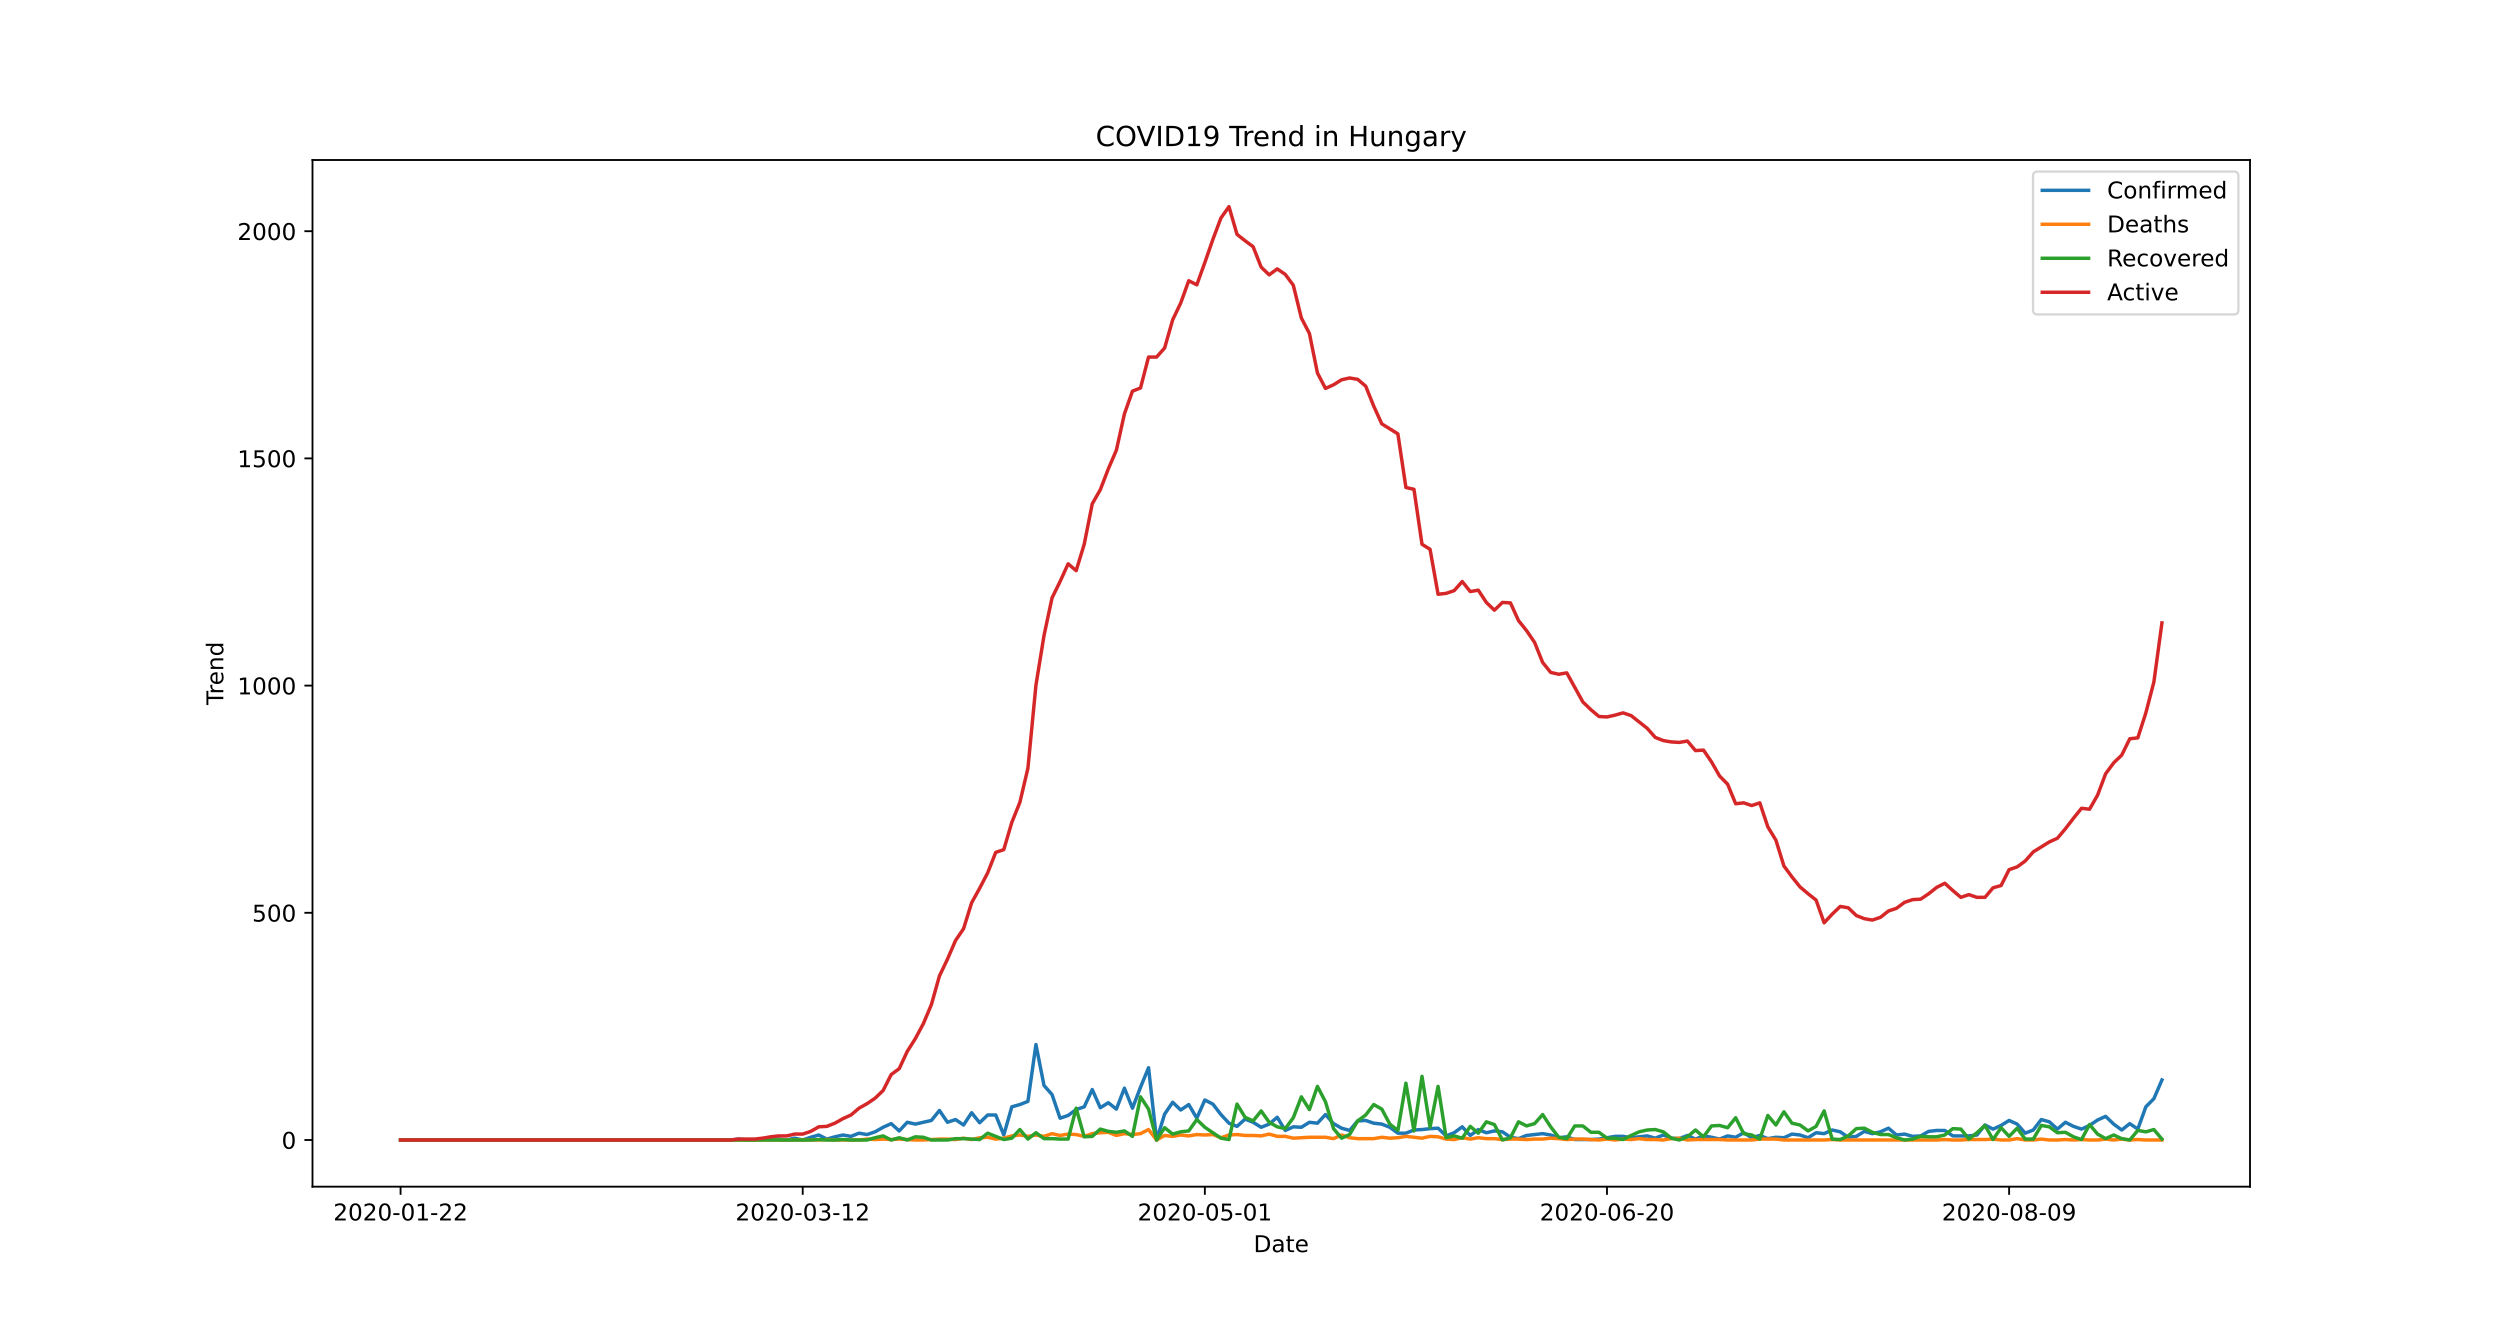 <?xml version="1.0" encoding="utf-8" standalone="no"?>
<!DOCTYPE svg PUBLIC "-//W3C//DTD SVG 1.1//EN"
  "http://www.w3.org/Graphics/SVG/1.1/DTD/svg11.dtd">
<!-- Created with matplotlib (https://matplotlib.org/) -->
<svg height="576pt" version="1.1" viewBox="0 0 1080 576" width="1080pt" xmlns="http://www.w3.org/2000/svg" xmlns:xlink="http://www.w3.org/1999/xlink">
 <defs>
  <style type="text/css">*{stroke-linecap:butt;stroke-linejoin:round;}</style>
 </defs>
 <g id="figure_1">
  <g id="patch_1">
   <path d="M 0 576 
L 1080 576 
L 1080 0 
L 0 0 
z
" style="fill:#ffffff;"/>
  </g>
  <g id="axes_1">
   <g id="patch_2">
    <path d="M 135 512.64 
L 972 512.64 
L 972 69.12 
L 135 69.12 
z
" style="fill:#ffffff;"/>
   </g>
   <g id="matplotlib.axis_1">
    <g id="xtick_1">
     <g id="line2d_1">
      <defs>
       <path d="M 0 0 
L 0 3.5 
" id="mad29ba9bee" style="stroke:#000000;stroke-width:0.8;"/>
      </defs>
      <g>
       <use style="stroke:#000000;stroke-width:0.8;" x="173.045" xlink:href="#mad29ba9bee" y="512.64"/>
      </g>
     </g>
     <g id="text_1">
      <!-- 2020-01-22 -->
      <g transform="translate(143.988 527.238)scale(0.1 -0.1)">
       <defs>
        <path d="M 19.188 8.297 
L 53.609 8.297 
L 53.609 0 
L 7.328 0 
L 7.328 8.297 
Q 12.938 14.109 22.625 23.891 
Q 32.328 33.688 34.812 36.531 
Q 39.547 41.844 41.422 45.531 
Q 43.312 49.219 43.312 52.781 
Q 43.312 58.594 39.234 62.25 
Q 35.156 65.922 28.609 65.922 
Q 23.969 65.922 18.812 64.312 
Q 13.672 62.703 7.812 59.422 
L 7.812 69.391 
Q 13.766 71.781 18.938 73 
Q 24.125 74.219 28.422 74.219 
Q 39.75 74.219 46.484 68.547 
Q 53.219 62.891 53.219 53.422 
Q 53.219 48.922 51.531 44.891 
Q 49.859 40.875 45.406 35.406 
Q 44.188 33.984 37.641 27.219 
Q 31.109 20.453 19.188 8.297 
z
" id="DejaVuSans-50"/>
        <path d="M 31.781 66.406 
Q 24.172 66.406 20.328 58.906 
Q 16.5 51.422 16.5 36.375 
Q 16.5 21.391 20.328 13.891 
Q 24.172 6.391 31.781 6.391 
Q 39.453 6.391 43.281 13.891 
Q 47.125 21.391 47.125 36.375 
Q 47.125 51.422 43.281 58.906 
Q 39.453 66.406 31.781 66.406 
z
M 31.781 74.219 
Q 44.047 74.219 50.516 64.516 
Q 56.984 54.828 56.984 36.375 
Q 56.984 17.969 50.516 8.266 
Q 44.047 -1.422 31.781 -1.422 
Q 19.531 -1.422 13.062 8.266 
Q 6.594 17.969 6.594 36.375 
Q 6.594 54.828 13.062 64.516 
Q 19.531 74.219 31.781 74.219 
z
" id="DejaVuSans-48"/>
        <path d="M 4.891 31.391 
L 31.203 31.391 
L 31.203 23.391 
L 4.891 23.391 
z
" id="DejaVuSans-45"/>
        <path d="M 12.406 8.297 
L 28.516 8.297 
L 28.516 63.922 
L 10.984 60.406 
L 10.984 69.391 
L 28.422 72.906 
L 38.281 72.906 
L 38.281 8.297 
L 54.391 8.297 
L 54.391 0 
L 12.406 0 
z
" id="DejaVuSans-49"/>
       </defs>
       <use xlink:href="#DejaVuSans-50"/>
       <use x="63.623" xlink:href="#DejaVuSans-48"/>
       <use x="127.246" xlink:href="#DejaVuSans-50"/>
       <use x="190.869" xlink:href="#DejaVuSans-48"/>
       <use x="254.492" xlink:href="#DejaVuSans-45"/>
       <use x="290.576" xlink:href="#DejaVuSans-48"/>
       <use x="354.199" xlink:href="#DejaVuSans-49"/>
       <use x="417.822" xlink:href="#DejaVuSans-45"/>
       <use x="453.906" xlink:href="#DejaVuSans-50"/>
       <use x="517.529" xlink:href="#DejaVuSans-50"/>
      </g>
     </g>
    </g>
    <g id="xtick_2">
     <g id="line2d_2">
      <g>
       <use style="stroke:#000000;stroke-width:0.8;" x="346.769" xlink:href="#mad29ba9bee" y="512.64"/>
      </g>
     </g>
     <g id="text_2">
      <!-- 2020-03-12 -->
      <g transform="translate(317.711 527.238)scale(0.1 -0.1)">
       <defs>
        <path d="M 40.578 39.312 
Q 47.656 37.797 51.625 33 
Q 55.609 28.219 55.609 21.188 
Q 55.609 10.406 48.188 4.484 
Q 40.766 -1.422 27.094 -1.422 
Q 22.516 -1.422 17.656 -0.516 
Q 12.797 0.391 7.625 2.203 
L 7.625 11.719 
Q 11.719 9.328 16.594 8.109 
Q 21.484 6.891 26.812 6.891 
Q 36.078 6.891 40.938 10.547 
Q 45.797 14.203 45.797 21.188 
Q 45.797 27.641 41.281 31.266 
Q 36.766 34.906 28.719 34.906 
L 20.219 34.906 
L 20.219 43.016 
L 29.109 43.016 
Q 36.375 43.016 40.234 45.922 
Q 44.094 48.828 44.094 54.297 
Q 44.094 59.906 40.109 62.906 
Q 36.141 65.922 28.719 65.922 
Q 24.656 65.922 20.016 65.031 
Q 15.375 64.156 9.812 62.312 
L 9.812 71.094 
Q 15.438 72.656 20.344 73.438 
Q 25.25 74.219 29.594 74.219 
Q 40.828 74.219 47.359 69.109 
Q 53.906 64.016 53.906 55.328 
Q 53.906 49.266 50.438 45.094 
Q 46.969 40.922 40.578 39.312 
z
" id="DejaVuSans-51"/>
       </defs>
       <use xlink:href="#DejaVuSans-50"/>
       <use x="63.623" xlink:href="#DejaVuSans-48"/>
       <use x="127.246" xlink:href="#DejaVuSans-50"/>
       <use x="190.869" xlink:href="#DejaVuSans-48"/>
       <use x="254.492" xlink:href="#DejaVuSans-45"/>
       <use x="290.576" xlink:href="#DejaVuSans-48"/>
       <use x="354.199" xlink:href="#DejaVuSans-51"/>
       <use x="417.822" xlink:href="#DejaVuSans-45"/>
       <use x="453.906" xlink:href="#DejaVuSans-49"/>
       <use x="517.529" xlink:href="#DejaVuSans-50"/>
      </g>
     </g>
    </g>
    <g id="xtick_3">
     <g id="line2d_3">
      <g>
       <use style="stroke:#000000;stroke-width:0.8;" x="520.493" xlink:href="#mad29ba9bee" y="512.64"/>
      </g>
     </g>
     <g id="text_3">
      <!-- 2020-05-01 -->
      <g transform="translate(491.435 527.238)scale(0.1 -0.1)">
       <defs>
        <path d="M 10.797 72.906 
L 49.516 72.906 
L 49.516 64.594 
L 19.828 64.594 
L 19.828 46.734 
Q 21.969 47.469 24.109 47.828 
Q 26.266 48.188 28.422 48.188 
Q 40.625 48.188 47.75 41.5 
Q 54.891 34.812 54.891 23.391 
Q 54.891 11.625 47.562 5.094 
Q 40.234 -1.422 26.906 -1.422 
Q 22.312 -1.422 17.547 -0.641 
Q 12.797 0.141 7.719 1.703 
L 7.719 11.625 
Q 12.109 9.234 16.797 8.062 
Q 21.484 6.891 26.703 6.891 
Q 35.156 6.891 40.078 11.328 
Q 45.016 15.766 45.016 23.391 
Q 45.016 31 40.078 35.438 
Q 35.156 39.891 26.703 39.891 
Q 22.75 39.891 18.812 39.016 
Q 14.891 38.141 10.797 36.281 
z
" id="DejaVuSans-53"/>
       </defs>
       <use xlink:href="#DejaVuSans-50"/>
       <use x="63.623" xlink:href="#DejaVuSans-48"/>
       <use x="127.246" xlink:href="#DejaVuSans-50"/>
       <use x="190.869" xlink:href="#DejaVuSans-48"/>
       <use x="254.492" xlink:href="#DejaVuSans-45"/>
       <use x="290.576" xlink:href="#DejaVuSans-48"/>
       <use x="354.199" xlink:href="#DejaVuSans-53"/>
       <use x="417.822" xlink:href="#DejaVuSans-45"/>
       <use x="453.906" xlink:href="#DejaVuSans-48"/>
       <use x="517.529" xlink:href="#DejaVuSans-49"/>
      </g>
     </g>
    </g>
    <g id="xtick_4">
     <g id="line2d_4">
      <g>
       <use style="stroke:#000000;stroke-width:0.8;" x="694.216" xlink:href="#mad29ba9bee" y="512.64"/>
      </g>
     </g>
     <g id="text_4">
      <!-- 2020-06-20 -->
      <g transform="translate(665.158 527.238)scale(0.1 -0.1)">
       <defs>
        <path d="M 33.016 40.375 
Q 26.375 40.375 22.484 35.828 
Q 18.609 31.297 18.609 23.391 
Q 18.609 15.531 22.484 10.953 
Q 26.375 6.391 33.016 6.391 
Q 39.656 6.391 43.531 10.953 
Q 47.406 15.531 47.406 23.391 
Q 47.406 31.297 43.531 35.828 
Q 39.656 40.375 33.016 40.375 
z
M 52.594 71.297 
L 52.594 62.312 
Q 48.875 64.062 45.094 64.984 
Q 41.312 65.922 37.594 65.922 
Q 27.828 65.922 22.672 59.328 
Q 17.531 52.734 16.797 39.406 
Q 19.672 43.656 24.016 45.922 
Q 28.375 48.188 33.594 48.188 
Q 44.578 48.188 50.953 41.516 
Q 57.328 34.859 57.328 23.391 
Q 57.328 12.156 50.688 5.359 
Q 44.047 -1.422 33.016 -1.422 
Q 20.359 -1.422 13.672 8.266 
Q 6.984 17.969 6.984 36.375 
Q 6.984 53.656 15.188 63.938 
Q 23.391 74.219 37.203 74.219 
Q 40.922 74.219 44.703 73.484 
Q 48.484 72.75 52.594 71.297 
z
" id="DejaVuSans-54"/>
       </defs>
       <use xlink:href="#DejaVuSans-50"/>
       <use x="63.623" xlink:href="#DejaVuSans-48"/>
       <use x="127.246" xlink:href="#DejaVuSans-50"/>
       <use x="190.869" xlink:href="#DejaVuSans-48"/>
       <use x="254.492" xlink:href="#DejaVuSans-45"/>
       <use x="290.576" xlink:href="#DejaVuSans-48"/>
       <use x="354.199" xlink:href="#DejaVuSans-54"/>
       <use x="417.822" xlink:href="#DejaVuSans-45"/>
       <use x="453.906" xlink:href="#DejaVuSans-50"/>
       <use x="517.529" xlink:href="#DejaVuSans-48"/>
      </g>
     </g>
    </g>
    <g id="xtick_5">
     <g id="line2d_5">
      <g>
       <use style="stroke:#000000;stroke-width:0.8;" x="867.94" xlink:href="#mad29ba9bee" y="512.64"/>
      </g>
     </g>
     <g id="text_5">
      <!-- 2020-08-09 -->
      <g transform="translate(838.882 527.238)scale(0.1 -0.1)">
       <defs>
        <path d="M 31.781 34.625 
Q 24.75 34.625 20.719 30.859 
Q 16.703 27.094 16.703 20.516 
Q 16.703 13.922 20.719 10.156 
Q 24.75 6.391 31.781 6.391 
Q 38.812 6.391 42.859 10.172 
Q 46.922 13.969 46.922 20.516 
Q 46.922 27.094 42.891 30.859 
Q 38.875 34.625 31.781 34.625 
z
M 21.922 38.812 
Q 15.578 40.375 12.031 44.719 
Q 8.5 49.078 8.5 55.328 
Q 8.5 64.062 14.719 69.141 
Q 20.953 74.219 31.781 74.219 
Q 42.672 74.219 48.875 69.141 
Q 55.078 64.062 55.078 55.328 
Q 55.078 49.078 51.531 44.719 
Q 48 40.375 41.703 38.812 
Q 48.828 37.156 52.797 32.312 
Q 56.781 27.484 56.781 20.516 
Q 56.781 9.906 50.312 4.234 
Q 43.844 -1.422 31.781 -1.422 
Q 19.734 -1.422 13.25 4.234 
Q 6.781 9.906 6.781 20.516 
Q 6.781 27.484 10.781 32.312 
Q 14.797 37.156 21.922 38.812 
z
M 18.312 54.391 
Q 18.312 48.734 21.844 45.562 
Q 25.391 42.391 31.781 42.391 
Q 38.141 42.391 41.719 45.562 
Q 45.312 48.734 45.312 54.391 
Q 45.312 60.062 41.719 63.234 
Q 38.141 66.406 31.781 66.406 
Q 25.391 66.406 21.844 63.234 
Q 18.312 60.062 18.312 54.391 
z
" id="DejaVuSans-56"/>
        <path d="M 10.984 1.516 
L 10.984 10.5 
Q 14.703 8.734 18.5 7.812 
Q 22.312 6.891 25.984 6.891 
Q 35.75 6.891 40.891 13.453 
Q 46.047 20.016 46.781 33.406 
Q 43.953 29.203 39.594 26.953 
Q 35.25 24.703 29.984 24.703 
Q 19.047 24.703 12.672 31.312 
Q 6.297 37.938 6.297 49.422 
Q 6.297 60.641 12.938 67.422 
Q 19.578 74.219 30.609 74.219 
Q 43.266 74.219 49.922 64.516 
Q 56.594 54.828 56.594 36.375 
Q 56.594 19.141 48.406 8.859 
Q 40.234 -1.422 26.422 -1.422 
Q 22.703 -1.422 18.891 -0.688 
Q 15.094 0.047 10.984 1.516 
z
M 30.609 32.422 
Q 37.25 32.422 41.125 36.953 
Q 45.016 41.5 45.016 49.422 
Q 45.016 57.281 41.125 61.844 
Q 37.25 66.406 30.609 66.406 
Q 23.969 66.406 20.094 61.844 
Q 16.219 57.281 16.219 49.422 
Q 16.219 41.5 20.094 36.953 
Q 23.969 32.422 30.609 32.422 
z
" id="DejaVuSans-57"/>
       </defs>
       <use xlink:href="#DejaVuSans-50"/>
       <use x="63.623" xlink:href="#DejaVuSans-48"/>
       <use x="127.246" xlink:href="#DejaVuSans-50"/>
       <use x="190.869" xlink:href="#DejaVuSans-48"/>
       <use x="254.492" xlink:href="#DejaVuSans-45"/>
       <use x="290.576" xlink:href="#DejaVuSans-48"/>
       <use x="354.199" xlink:href="#DejaVuSans-56"/>
       <use x="417.822" xlink:href="#DejaVuSans-45"/>
       <use x="453.906" xlink:href="#DejaVuSans-48"/>
       <use x="517.529" xlink:href="#DejaVuSans-57"/>
      </g>
     </g>
    </g>
    <g id="text_6">
     <!-- Date -->
     <g transform="translate(541.549 540.917)scale(0.1 -0.1)">
      <defs>
       <path d="M 19.672 64.797 
L 19.672 8.109 
L 31.594 8.109 
Q 46.688 8.109 53.688 14.938 
Q 60.688 21.781 60.688 36.531 
Q 60.688 51.172 53.688 57.984 
Q 46.688 64.797 31.594 64.797 
z
M 9.812 72.906 
L 30.078 72.906 
Q 51.266 72.906 61.172 64.094 
Q 71.094 55.281 71.094 36.531 
Q 71.094 17.672 61.125 8.828 
Q 51.172 0 30.078 0 
L 9.812 0 
z
" id="DejaVuSans-68"/>
       <path d="M 34.281 27.484 
Q 23.391 27.484 19.188 25 
Q 14.984 22.516 14.984 16.5 
Q 14.984 11.719 18.141 8.906 
Q 21.297 6.109 26.703 6.109 
Q 34.188 6.109 38.703 11.406 
Q 43.219 16.703 43.219 25.484 
L 43.219 27.484 
z
M 52.203 31.203 
L 52.203 0 
L 43.219 0 
L 43.219 8.297 
Q 40.141 3.328 35.547 0.953 
Q 30.953 -1.422 24.312 -1.422 
Q 15.922 -1.422 10.953 3.297 
Q 6 8.016 6 15.922 
Q 6 25.141 12.172 29.828 
Q 18.359 34.516 30.609 34.516 
L 43.219 34.516 
L 43.219 35.406 
Q 43.219 41.609 39.141 45 
Q 35.062 48.391 27.688 48.391 
Q 23 48.391 18.547 47.266 
Q 14.109 46.141 10.016 43.891 
L 10.016 52.203 
Q 14.938 54.109 19.578 55.047 
Q 24.219 56 28.609 56 
Q 40.484 56 46.344 49.844 
Q 52.203 43.703 52.203 31.203 
z
" id="DejaVuSans-97"/>
       <path d="M 18.312 70.219 
L 18.312 54.688 
L 36.812 54.688 
L 36.812 47.703 
L 18.312 47.703 
L 18.312 18.016 
Q 18.312 11.328 20.141 9.422 
Q 21.969 7.516 27.594 7.516 
L 36.812 7.516 
L 36.812 0 
L 27.594 0 
Q 17.188 0 13.234 3.875 
Q 9.281 7.766 9.281 18.016 
L 9.281 47.703 
L 2.688 47.703 
L 2.688 54.688 
L 9.281 54.688 
L 9.281 70.219 
z
" id="DejaVuSans-116"/>
       <path d="M 56.203 29.594 
L 56.203 25.203 
L 14.891 25.203 
Q 15.484 15.922 20.484 11.062 
Q 25.484 6.203 34.422 6.203 
Q 39.594 6.203 44.453 7.469 
Q 49.312 8.734 54.109 11.281 
L 54.109 2.781 
Q 49.266 0.734 44.188 -0.344 
Q 39.109 -1.422 33.891 -1.422 
Q 20.797 -1.422 13.156 6.188 
Q 5.516 13.812 5.516 26.812 
Q 5.516 40.234 12.766 48.109 
Q 20.016 56 32.328 56 
Q 43.359 56 49.781 48.891 
Q 56.203 41.797 56.203 29.594 
z
M 47.219 32.234 
Q 47.125 39.594 43.094 43.984 
Q 39.062 48.391 32.422 48.391 
Q 24.906 48.391 20.391 44.141 
Q 15.875 39.891 15.188 32.172 
z
" id="DejaVuSans-101"/>
      </defs>
      <use xlink:href="#DejaVuSans-68"/>
      <use x="77.002" xlink:href="#DejaVuSans-97"/>
      <use x="138.281" xlink:href="#DejaVuSans-116"/>
      <use x="177.49" xlink:href="#DejaVuSans-101"/>
     </g>
    </g>
   </g>
   <g id="matplotlib.axis_2">
    <g id="ytick_1">
     <g id="line2d_6">
      <defs>
       <path d="M 0 0 
L -3.5 0 
" id="m43bf396bee" style="stroke:#000000;stroke-width:0.8;"/>
      </defs>
      <g>
       <use style="stroke:#000000;stroke-width:0.8;" x="135" xlink:href="#m43bf396bee" y="492.48"/>
      </g>
     </g>
     <g id="text_7">
      <!-- 0 -->
      <g transform="translate(121.638 496.279)scale(0.1 -0.1)">
       <use xlink:href="#DejaVuSans-48"/>
      </g>
     </g>
    </g>
    <g id="ytick_2">
     <g id="line2d_7">
      <g>
       <use style="stroke:#000000;stroke-width:0.8;" x="135" xlink:href="#m43bf396bee" y="394.33"/>
      </g>
     </g>
     <g id="text_8">
      <!-- 500 -->
      <g transform="translate(108.912 398.129)scale(0.1 -0.1)">
       <use xlink:href="#DejaVuSans-53"/>
       <use x="63.623" xlink:href="#DejaVuSans-48"/>
       <use x="127.246" xlink:href="#DejaVuSans-48"/>
      </g>
     </g>
    </g>
    <g id="ytick_3">
     <g id="line2d_8">
      <g>
       <use style="stroke:#000000;stroke-width:0.8;" x="135" xlink:href="#m43bf396bee" y="296.18"/>
      </g>
     </g>
     <g id="text_9">
      <!-- 1000 -->
      <g transform="translate(102.55 299.979)scale(0.1 -0.1)">
       <use xlink:href="#DejaVuSans-49"/>
       <use x="63.623" xlink:href="#DejaVuSans-48"/>
       <use x="127.246" xlink:href="#DejaVuSans-48"/>
       <use x="190.869" xlink:href="#DejaVuSans-48"/>
      </g>
     </g>
    </g>
    <g id="ytick_4">
     <g id="line2d_9">
      <g>
       <use style="stroke:#000000;stroke-width:0.8;" x="135" xlink:href="#m43bf396bee" y="198.03"/>
      </g>
     </g>
     <g id="text_10">
      <!-- 1500 -->
      <g transform="translate(102.55 201.829)scale(0.1 -0.1)">
       <use xlink:href="#DejaVuSans-49"/>
       <use x="63.623" xlink:href="#DejaVuSans-53"/>
       <use x="127.246" xlink:href="#DejaVuSans-48"/>
       <use x="190.869" xlink:href="#DejaVuSans-48"/>
      </g>
     </g>
    </g>
    <g id="ytick_5">
     <g id="line2d_10">
      <g>
       <use style="stroke:#000000;stroke-width:0.8;" x="135" xlink:href="#m43bf396bee" y="99.88"/>
      </g>
     </g>
     <g id="text_11">
      <!-- 2000 -->
      <g transform="translate(102.55 103.679)scale(0.1 -0.1)">
       <use xlink:href="#DejaVuSans-50"/>
       <use x="63.623" xlink:href="#DejaVuSans-48"/>
       <use x="127.246" xlink:href="#DejaVuSans-48"/>
       <use x="190.869" xlink:href="#DejaVuSans-48"/>
      </g>
     </g>
    </g>
    <g id="text_12">
     <!-- Trend -->
     <g transform="translate(96.47 304.559)rotate(-90)scale(0.1 -0.1)">
      <defs>
       <path d="M -0.297 72.906 
L 61.375 72.906 
L 61.375 64.594 
L 35.5 64.594 
L 35.5 0 
L 25.594 0 
L 25.594 64.594 
L -0.297 64.594 
z
" id="DejaVuSans-84"/>
       <path d="M 41.109 46.297 
Q 39.594 47.172 37.812 47.578 
Q 36.031 48 33.891 48 
Q 26.266 48 22.188 43.047 
Q 18.109 38.094 18.109 28.812 
L 18.109 0 
L 9.078 0 
L 9.078 54.688 
L 18.109 54.688 
L 18.109 46.188 
Q 20.953 51.172 25.484 53.578 
Q 30.031 56 36.531 56 
Q 37.453 56 38.578 55.875 
Q 39.703 55.766 41.062 55.516 
z
" id="DejaVuSans-114"/>
       <path d="M 54.891 33.016 
L 54.891 0 
L 45.906 0 
L 45.906 32.719 
Q 45.906 40.484 42.875 44.328 
Q 39.844 48.188 33.797 48.188 
Q 26.516 48.188 22.312 43.547 
Q 18.109 38.922 18.109 30.906 
L 18.109 0 
L 9.078 0 
L 9.078 54.688 
L 18.109 54.688 
L 18.109 46.188 
Q 21.344 51.125 25.703 53.562 
Q 30.078 56 35.797 56 
Q 45.219 56 50.047 50.172 
Q 54.891 44.344 54.891 33.016 
z
" id="DejaVuSans-110"/>
       <path d="M 45.406 46.391 
L 45.406 75.984 
L 54.391 75.984 
L 54.391 0 
L 45.406 0 
L 45.406 8.203 
Q 42.578 3.328 38.25 0.953 
Q 33.938 -1.422 27.875 -1.422 
Q 17.969 -1.422 11.734 6.484 
Q 5.516 14.406 5.516 27.297 
Q 5.516 40.188 11.734 48.094 
Q 17.969 56 27.875 56 
Q 33.938 56 38.25 53.625 
Q 42.578 51.266 45.406 46.391 
z
M 14.797 27.297 
Q 14.797 17.391 18.875 11.75 
Q 22.953 6.109 30.078 6.109 
Q 37.203 6.109 41.297 11.75 
Q 45.406 17.391 45.406 27.297 
Q 45.406 37.203 41.297 42.844 
Q 37.203 48.484 30.078 48.484 
Q 22.953 48.484 18.875 42.844 
Q 14.797 37.203 14.797 27.297 
z
" id="DejaVuSans-100"/>
      </defs>
      <use xlink:href="#DejaVuSans-84"/>
      <use x="46.334" xlink:href="#DejaVuSans-114"/>
      <use x="85.197" xlink:href="#DejaVuSans-101"/>
      <use x="146.721" xlink:href="#DejaVuSans-110"/>
      <use x="210.1" xlink:href="#DejaVuSans-100"/>
     </g>
    </g>
   </g>
   <g id="line2d_11">
    <path clip-path="url(#pe159b85d25)" d="M 173.045 492.48 
L 315.499 492.48 
L 318.973 492.087 
L 322.448 492.48 
L 325.922 492.48 
L 329.397 492.087 
L 332.871 491.891 
L 336.346 492.087 
L 339.82 492.48 
L 343.295 491.695 
L 346.769 492.48 
L 350.243 491.302 
L 353.718 490.321 
L 357.192 492.087 
L 360.667 491.106 
L 364.141 490.321 
L 367.616 490.91 
L 371.09 489.536 
L 374.565 490.124 
L 378.039 488.947 
L 381.514 486.984 
L 384.988 485.413 
L 388.463 488.554 
L 391.937 484.824 
L 395.412 485.61 
L 402.361 484.039 
L 405.835 479.721 
L 409.309 484.824 
L 412.784 483.647 
L 416.258 486.002 
L 419.733 480.702 
L 423.207 485.021 
L 426.682 481.684 
L 430.156 481.684 
L 433.631 490.321 
L 437.105 478.15 
L 440.58 477.169 
L 444.054 475.795 
L 447.529 451.257 
L 451.003 468.924 
L 454.478 472.85 
L 457.952 483.058 
L 461.427 481.88 
L 464.901 479.328 
L 468.375 478.15 
L 471.85 470.691 
L 475.324 478.543 
L 478.799 476.383 
L 482.273 479.132 
L 485.748 470.102 
L 489.222 478.739 
L 492.697 469.709 
L 496.171 461.268 
L 499.646 492.48 
L 503.12 481.291 
L 506.595 476.187 
L 510.069 479.524 
L 513.544 477.169 
L 517.018 483.058 
L 520.493 475.206 
L 523.967 476.972 
L 527.441 481.487 
L 530.916 485.217 
L 534.39 486.591 
L 537.865 483.45 
L 541.339 484.824 
L 544.814 486.984 
L 548.288 485.61 
L 551.763 482.665 
L 555.237 488.358 
L 558.712 486.787 
L 562.186 486.984 
L 565.661 484.824 
L 569.135 485.217 
L 572.61 481.487 
L 576.084 485.413 
L 579.559 487.376 
L 583.033 488.358 
L 586.507 484.235 
L 589.982 484.039 
L 593.456 485.217 
L 596.931 485.61 
L 600.405 486.984 
L 603.88 489.536 
L 607.354 489.536 
L 610.829 488.161 
L 614.303 487.965 
L 617.778 487.573 
L 621.252 487.376 
L 624.727 490.713 
L 628.201 489.339 
L 631.676 486.787 
L 635.15 490.517 
L 638.625 487.965 
L 642.099 489.339 
L 645.573 488.554 
L 649.048 488.947 
L 652.522 491.302 
L 655.997 491.891 
L 659.471 490.517 
L 666.42 489.732 
L 669.895 490.321 
L 673.369 491.498 
L 676.844 491.106 
L 680.318 492.284 
L 687.267 492.284 
L 690.742 492.087 
L 697.691 490.91 
L 701.165 490.91 
L 704.639 491.498 
L 711.588 490.713 
L 715.063 491.695 
L 718.537 490.321 
L 722.012 491.695 
L 725.486 491.891 
L 728.961 490.517 
L 732.435 492.087 
L 735.91 490.713 
L 739.384 491.302 
L 742.859 492.087 
L 746.333 490.713 
L 749.808 491.302 
L 753.282 489.339 
L 756.757 491.498 
L 760.231 490.517 
L 763.705 491.891 
L 767.18 491.302 
L 770.654 491.498 
L 774.129 489.928 
L 777.603 490.321 
L 781.078 491.498 
L 784.552 489.339 
L 788.027 489.732 
L 791.501 488.161 
L 794.976 488.947 
L 798.45 491.302 
L 801.925 490.91 
L 805.399 488.75 
L 808.874 489.732 
L 812.348 488.947 
L 815.823 487.376 
L 819.297 490.321 
L 822.771 489.928 
L 826.246 490.91 
L 829.72 490.713 
L 833.195 488.75 
L 836.669 488.358 
L 840.144 488.358 
L 843.618 490.713 
L 850.567 490.713 
L 854.042 490.321 
L 857.516 486.002 
L 860.991 487.769 
L 864.465 486.198 
L 867.94 484.039 
L 871.414 485.61 
L 874.889 489.536 
L 878.363 488.161 
L 881.837 483.647 
L 885.312 484.628 
L 888.786 487.769 
L 892.261 484.824 
L 895.735 486.591 
L 899.21 487.769 
L 902.684 486.198 
L 906.159 483.843 
L 909.633 482.272 
L 913.108 485.61 
L 916.582 488.161 
L 920.057 485.413 
L 923.531 487.769 
L 927.006 478.15 
L 930.48 474.617 
L 933.955 466.568 
L 933.955 466.568 
" style="fill:none;stroke:#1f77b4;stroke-linecap:square;stroke-width:1.5;"/>
   </g>
   <g id="line2d_12">
    <path clip-path="url(#pe159b85d25)" d="M 173.045 492.48 
L 353.718 492.48 
L 357.192 492.284 
L 360.667 492.48 
L 371.09 492.48 
L 374.565 492.087 
L 378.039 492.284 
L 381.514 492.087 
L 384.988 492.284 
L 388.463 492.087 
L 395.412 492.48 
L 398.886 492.48 
L 405.835 492.087 
L 409.309 492.087 
L 412.784 492.284 
L 416.258 491.695 
L 419.733 492.284 
L 423.207 491.498 
L 426.682 491.302 
L 430.156 492.087 
L 433.631 491.695 
L 437.105 490.713 
L 440.58 490.321 
L 444.054 490.91 
L 447.529 490.321 
L 451.003 490.91 
L 454.478 489.732 
L 457.952 490.517 
L 461.427 489.928 
L 464.901 490.124 
L 468.375 490.91 
L 471.85 489.732 
L 475.324 489.339 
L 478.799 489.143 
L 482.273 490.517 
L 485.748 489.732 
L 489.222 490.124 
L 492.697 489.732 
L 496.171 487.965 
L 499.646 492.48 
L 503.12 490.517 
L 506.595 490.91 
L 510.069 490.321 
L 513.544 490.713 
L 517.018 490.124 
L 520.493 490.321 
L 523.967 490.124 
L 527.441 491.498 
L 530.916 490.321 
L 534.39 490.124 
L 537.865 490.517 
L 541.339 490.517 
L 544.814 490.713 
L 548.288 489.928 
L 551.763 490.91 
L 555.237 490.91 
L 558.712 491.695 
L 565.661 491.302 
L 572.61 491.302 
L 576.084 491.891 
L 579.559 490.321 
L 583.033 491.498 
L 586.507 491.891 
L 593.456 491.891 
L 596.931 491.302 
L 600.405 491.695 
L 603.88 491.498 
L 607.354 490.91 
L 614.303 491.695 
L 617.778 490.91 
L 621.252 491.106 
L 624.727 492.087 
L 628.201 492.284 
L 631.676 491.498 
L 635.15 492.087 
L 638.625 491.498 
L 642.099 491.891 
L 645.573 491.891 
L 649.048 492.284 
L 652.522 492.087 
L 655.997 492.087 
L 659.471 492.284 
L 662.946 492.087 
L 666.42 492.087 
L 669.895 491.695 
L 673.369 491.891 
L 676.844 492.284 
L 680.318 492.087 
L 683.793 492.087 
L 690.742 492.48 
L 694.216 492.087 
L 697.691 492.48 
L 701.165 492.087 
L 704.639 492.284 
L 708.114 491.891 
L 711.588 492.284 
L 715.063 492.284 
L 718.537 492.48 
L 722.012 491.891 
L 725.486 491.695 
L 728.961 492.48 
L 732.435 492.284 
L 742.859 492.284 
L 746.333 492.48 
L 756.757 492.48 
L 760.231 492.087 
L 767.18 492.087 
L 770.654 492.48 
L 788.027 492.48 
L 791.501 492.284 
L 794.976 492.48 
L 836.669 492.48 
L 840.144 492.284 
L 843.618 492.48 
L 847.093 492.48 
L 850.567 492.284 
L 857.516 492.284 
L 860.991 492.087 
L 864.465 492.48 
L 867.94 492.48 
L 871.414 491.891 
L 874.889 492.48 
L 878.363 492.48 
L 881.837 492.087 
L 885.312 492.48 
L 888.786 492.48 
L 892.261 492.284 
L 895.735 492.48 
L 899.21 492.284 
L 902.684 492.48 
L 906.159 492.48 
L 909.633 492.087 
L 913.108 492.48 
L 916.582 492.087 
L 920.057 492.48 
L 923.531 492.284 
L 927.006 492.48 
L 933.955 492.48 
L 933.955 492.48 
" style="fill:none;stroke:#ff7f0e;stroke-linecap:square;stroke-width:1.5;"/>
   </g>
   <g id="line2d_13">
    <path clip-path="url(#pe159b85d25)" d="M 173.045 492.48 
L 350.243 492.48 
L 353.718 492.284 
L 357.192 492.48 
L 360.667 492.48 
L 364.141 492.284 
L 367.616 492.48 
L 374.565 492.48 
L 378.039 491.498 
L 381.514 490.713 
L 384.988 492.48 
L 388.463 491.498 
L 391.937 492.48 
L 395.412 491.106 
L 398.886 491.302 
L 402.361 492.48 
L 409.309 492.48 
L 412.784 491.891 
L 416.258 491.891 
L 423.207 492.284 
L 426.682 489.536 
L 433.631 492.284 
L 437.105 491.695 
L 440.58 487.965 
L 444.054 492.087 
L 447.529 489.339 
L 451.003 491.891 
L 454.478 491.891 
L 457.952 492.087 
L 461.427 492.087 
L 464.901 478.739 
L 468.375 491.106 
L 471.85 490.91 
L 475.324 487.769 
L 478.799 488.75 
L 482.273 489.143 
L 485.748 488.554 
L 489.222 490.91 
L 492.697 473.832 
L 496.171 479.132 
L 499.646 492.48 
L 503.12 487.18 
L 506.595 489.928 
L 510.069 488.947 
L 513.544 488.554 
L 517.018 483.647 
L 520.493 486.984 
L 527.441 491.695 
L 530.916 492.284 
L 534.39 476.972 
L 537.865 482.665 
L 541.339 484.235 
L 544.814 479.917 
L 548.288 484.824 
L 551.763 486.787 
L 555.237 487.573 
L 558.712 482.861 
L 562.186 473.832 
L 565.661 479.328 
L 569.135 469.317 
L 572.61 475.991 
L 576.084 487.573 
L 579.559 491.695 
L 583.033 490.124 
L 586.507 484.235 
L 589.982 481.684 
L 593.456 477.169 
L 596.931 479.132 
L 600.405 485.61 
L 603.88 488.358 
L 607.354 467.943 
L 610.829 488.554 
L 614.303 464.998 
L 617.778 486.984 
L 621.252 469.317 
L 624.727 491.498 
L 628.201 490.713 
L 631.676 491.695 
L 635.15 486.591 
L 638.625 489.536 
L 642.099 484.628 
L 645.573 485.806 
L 649.048 492.48 
L 652.522 491.498 
L 655.997 484.628 
L 659.471 486.395 
L 662.946 485.413 
L 666.42 481.487 
L 669.895 486.787 
L 673.369 491.302 
L 676.844 491.891 
L 680.318 486.395 
L 683.793 486.395 
L 687.267 489.143 
L 690.742 489.143 
L 694.216 491.695 
L 697.691 491.695 
L 701.165 492.284 
L 704.639 490.517 
L 708.114 488.947 
L 711.588 488.161 
L 715.063 487.965 
L 718.537 488.947 
L 722.012 491.695 
L 725.486 492.48 
L 728.961 491.106 
L 732.435 488.161 
L 735.91 491.106 
L 739.384 486.395 
L 742.859 486.198 
L 746.333 487.18 
L 749.808 482.861 
L 753.282 489.732 
L 756.757 490.321 
L 760.231 492.087 
L 763.705 481.88 
L 767.18 486.002 
L 770.654 480.309 
L 774.129 485.217 
L 777.603 486.002 
L 781.078 488.554 
L 784.552 486.591 
L 788.027 479.917 
L 791.501 492.087 
L 794.976 492.284 
L 798.45 490.713 
L 801.925 487.573 
L 805.399 487.376 
L 808.874 489.143 
L 812.348 490.124 
L 815.823 490.124 
L 819.297 491.498 
L 822.771 492.48 
L 826.246 492.087 
L 829.72 490.91 
L 833.195 491.106 
L 836.669 491.106 
L 840.144 490.321 
L 843.618 487.573 
L 847.093 487.769 
L 850.567 492.087 
L 854.042 489.339 
L 857.516 486.198 
L 860.991 492.284 
L 864.465 487.18 
L 867.94 490.91 
L 871.414 487.376 
L 874.889 492.087 
L 878.363 492.087 
L 881.837 486.198 
L 885.312 486.787 
L 888.786 489.339 
L 892.261 489.143 
L 895.735 491.106 
L 899.21 492.284 
L 902.684 485.806 
L 906.159 489.928 
L 909.633 491.891 
L 913.108 490.321 
L 916.582 491.891 
L 920.057 492.48 
L 923.531 488.358 
L 927.006 488.947 
L 930.48 487.965 
L 933.955 492.087 
L 933.955 492.087 
" style="fill:none;stroke:#2ca02c;stroke-linecap:square;stroke-width:1.5;"/>
   </g>
   <g id="line2d_14">
    <path clip-path="url(#pe159b85d25)" d="M 173.045 492.48 
L 315.499 492.48 
L 318.973 492.087 
L 325.922 492.087 
L 329.397 491.695 
L 332.871 491.106 
L 336.346 490.713 
L 339.82 490.713 
L 343.295 489.928 
L 346.769 489.928 
L 350.243 488.75 
L 353.718 486.787 
L 357.192 486.591 
L 360.667 485.217 
L 364.141 483.254 
L 367.616 481.684 
L 371.09 478.739 
L 374.565 476.776 
L 378.039 474.42 
L 381.514 471.083 
L 384.988 464.213 
L 388.463 461.661 
L 391.937 454.202 
L 395.412 448.705 
L 398.886 442.227 
L 402.361 433.983 
L 405.835 421.616 
L 409.309 414.353 
L 412.784 406.304 
L 416.258 401.201 
L 419.733 390.011 
L 423.207 383.73 
L 426.682 377.056 
L 430.156 368.222 
L 433.631 367.044 
L 437.105 355.266 
L 440.58 346.629 
L 444.054 331.907 
L 447.529 295.984 
L 451.003 274.587 
L 454.478 258.294 
L 457.952 251.227 
L 461.427 243.572 
L 464.901 246.516 
L 468.375 235.131 
L 471.85 217.66 
L 475.324 211.575 
L 478.799 202.545 
L 482.273 194.497 
L 485.748 178.793 
L 489.222 168.978 
L 492.697 167.604 
L 496.171 154.255 
L 499.646 154.255 
L 503.12 150.329 
L 506.595 138.159 
L 510.069 130.896 
L 513.544 121.277 
L 517.018 123.044 
L 520.493 113.425 
L 523.967 103.414 
L 527.441 94.187 
L 530.916 89.28 
L 534.39 101.254 
L 537.865 104.002 
L 541.339 106.554 
L 544.814 115.388 
L 548.288 118.725 
L 551.763 116.173 
L 555.237 118.529 
L 558.712 123.24 
L 562.186 137.373 
L 565.661 144.048 
L 569.135 161.126 
L 572.61 167.8 
L 576.084 166.23 
L 579.559 164.07 
L 583.033 163.285 
L 586.507 163.874 
L 589.982 166.818 
L 593.456 175.456 
L 596.931 183.111 
L 603.88 187.43 
L 607.354 210.593 
L 610.829 211.379 
L 614.303 235.131 
L 617.778 237.29 
L 621.252 256.724 
L 624.727 256.331 
L 628.201 255.153 
L 631.676 251.227 
L 635.15 255.546 
L 638.625 254.957 
L 642.099 260.257 
L 645.573 263.594 
L 649.048 260.257 
L 652.522 260.454 
L 655.997 268.109 
L 659.471 272.428 
L 662.946 277.532 
L 666.42 286.169 
L 669.895 290.487 
L 673.369 291.273 
L 676.844 290.684 
L 683.793 303.247 
L 687.267 306.584 
L 690.742 309.528 
L 694.216 309.725 
L 697.691 308.94 
L 701.165 307.958 
L 704.639 309.136 
L 711.588 314.632 
L 715.063 318.558 
L 718.537 319.932 
L 722.012 320.521 
L 725.486 320.718 
L 728.961 320.129 
L 732.435 324.251 
L 735.91 324.055 
L 739.384 329.158 
L 742.859 335.244 
L 746.333 338.777 
L 749.808 347.218 
L 753.282 346.825 
L 756.757 348.003 
L 760.231 346.825 
L 763.705 357.229 
L 767.18 362.922 
L 770.654 374.111 
L 774.129 378.822 
L 777.603 383.141 
L 781.078 386.085 
L 784.552 388.834 
L 788.027 398.649 
L 791.501 394.919 
L 794.976 391.582 
L 798.45 392.171 
L 801.925 395.508 
L 805.399 396.882 
L 808.874 397.471 
L 812.348 396.293 
L 815.823 393.545 
L 819.297 392.367 
L 822.771 389.815 
L 826.246 388.637 
L 829.72 388.441 
L 833.195 386.085 
L 836.669 383.337 
L 840.144 381.571 
L 843.618 384.711 
L 847.093 387.656 
L 850.567 386.478 
L 854.042 387.656 
L 857.516 387.656 
L 860.991 383.534 
L 864.465 382.552 
L 867.94 375.682 
L 871.414 374.504 
L 874.889 371.952 
L 878.363 368.026 
L 885.312 363.707 
L 888.786 362.137 
L 892.261 358.015 
L 895.735 353.5 
L 899.21 349.181 
L 902.684 349.574 
L 906.159 343.488 
L 909.633 334.262 
L 913.108 329.551 
L 916.582 326.214 
L 920.057 319.147 
L 923.531 318.755 
L 927.006 307.958 
L 930.48 294.61 
L 933.955 269.091 
L 933.955 269.091 
" style="fill:none;stroke:#d62728;stroke-linecap:square;stroke-width:1.5;"/>
   </g>
   <g id="patch_3">
    <path d="M 135 512.64 
L 135 69.12 
" style="fill:none;stroke:#000000;stroke-linecap:square;stroke-linejoin:miter;stroke-width:0.8;"/>
   </g>
   <g id="patch_4">
    <path d="M 972 512.64 
L 972 69.12 
" style="fill:none;stroke:#000000;stroke-linecap:square;stroke-linejoin:miter;stroke-width:0.8;"/>
   </g>
   <g id="patch_5">
    <path d="M 135 512.64 
L 972 512.64 
" style="fill:none;stroke:#000000;stroke-linecap:square;stroke-linejoin:miter;stroke-width:0.8;"/>
   </g>
   <g id="patch_6">
    <path d="M 135 69.12 
L 972 69.12 
" style="fill:none;stroke:#000000;stroke-linecap:square;stroke-linejoin:miter;stroke-width:0.8;"/>
   </g>
   <g id="text_13">
    <!-- COVID19 Trend in Hungary -->
    <g transform="translate(473.337 63.12)scale(0.12 -0.12)">
     <defs>
      <path d="M 64.406 67.281 
L 64.406 56.891 
Q 59.422 61.531 53.781 63.812 
Q 48.141 66.109 41.797 66.109 
Q 29.297 66.109 22.656 58.469 
Q 16.016 50.828 16.016 36.375 
Q 16.016 21.969 22.656 14.328 
Q 29.297 6.688 41.797 6.688 
Q 48.141 6.688 53.781 8.984 
Q 59.422 11.281 64.406 15.922 
L 64.406 5.609 
Q 59.234 2.094 53.438 0.328 
Q 47.656 -1.422 41.219 -1.422 
Q 24.656 -1.422 15.125 8.703 
Q 5.609 18.844 5.609 36.375 
Q 5.609 53.953 15.125 64.078 
Q 24.656 74.219 41.219 74.219 
Q 47.75 74.219 53.531 72.484 
Q 59.328 70.75 64.406 67.281 
z
" id="DejaVuSans-67"/>
      <path d="M 39.406 66.219 
Q 28.656 66.219 22.328 58.203 
Q 16.016 50.203 16.016 36.375 
Q 16.016 22.609 22.328 14.594 
Q 28.656 6.594 39.406 6.594 
Q 50.141 6.594 56.422 14.594 
Q 62.703 22.609 62.703 36.375 
Q 62.703 50.203 56.422 58.203 
Q 50.141 66.219 39.406 66.219 
z
M 39.406 74.219 
Q 54.734 74.219 63.906 63.938 
Q 73.094 53.656 73.094 36.375 
Q 73.094 19.141 63.906 8.859 
Q 54.734 -1.422 39.406 -1.422 
Q 24.031 -1.422 14.812 8.828 
Q 5.609 19.094 5.609 36.375 
Q 5.609 53.656 14.812 63.938 
Q 24.031 74.219 39.406 74.219 
z
" id="DejaVuSans-79"/>
      <path d="M 28.609 0 
L 0.781 72.906 
L 11.078 72.906 
L 34.188 11.531 
L 57.328 72.906 
L 67.578 72.906 
L 39.797 0 
z
" id="DejaVuSans-86"/>
      <path d="M 9.812 72.906 
L 19.672 72.906 
L 19.672 0 
L 9.812 0 
z
" id="DejaVuSans-73"/>
      <path id="DejaVuSans-32"/>
      <path d="M 9.422 54.688 
L 18.406 54.688 
L 18.406 0 
L 9.422 0 
z
M 9.422 75.984 
L 18.406 75.984 
L 18.406 64.594 
L 9.422 64.594 
z
" id="DejaVuSans-105"/>
      <path d="M 9.812 72.906 
L 19.672 72.906 
L 19.672 43.016 
L 55.516 43.016 
L 55.516 72.906 
L 65.375 72.906 
L 65.375 0 
L 55.516 0 
L 55.516 34.719 
L 19.672 34.719 
L 19.672 0 
L 9.812 0 
z
" id="DejaVuSans-72"/>
      <path d="M 8.5 21.578 
L 8.5 54.688 
L 17.484 54.688 
L 17.484 21.922 
Q 17.484 14.156 20.5 10.266 
Q 23.531 6.391 29.594 6.391 
Q 36.859 6.391 41.078 11.031 
Q 45.312 15.672 45.312 23.688 
L 45.312 54.688 
L 54.297 54.688 
L 54.297 0 
L 45.312 0 
L 45.312 8.406 
Q 42.047 3.422 37.719 1 
Q 33.406 -1.422 27.688 -1.422 
Q 18.266 -1.422 13.375 4.438 
Q 8.5 10.297 8.5 21.578 
z
M 31.109 56 
z
" id="DejaVuSans-117"/>
      <path d="M 45.406 27.984 
Q 45.406 37.75 41.375 43.109 
Q 37.359 48.484 30.078 48.484 
Q 22.859 48.484 18.828 43.109 
Q 14.797 37.75 14.797 27.984 
Q 14.797 18.266 18.828 12.891 
Q 22.859 7.516 30.078 7.516 
Q 37.359 7.516 41.375 12.891 
Q 45.406 18.266 45.406 27.984 
z
M 54.391 6.781 
Q 54.391 -7.172 48.188 -13.984 
Q 42 -20.797 29.203 -20.797 
Q 24.469 -20.797 20.266 -20.094 
Q 16.062 -19.391 12.109 -17.922 
L 12.109 -9.188 
Q 16.062 -11.328 19.922 -12.344 
Q 23.781 -13.375 27.781 -13.375 
Q 36.625 -13.375 41.016 -8.766 
Q 45.406 -4.156 45.406 5.172 
L 45.406 9.625 
Q 42.625 4.781 38.281 2.391 
Q 33.938 0 27.875 0 
Q 17.828 0 11.672 7.656 
Q 5.516 15.328 5.516 27.984 
Q 5.516 40.672 11.672 48.328 
Q 17.828 56 27.875 56 
Q 33.938 56 38.281 53.609 
Q 42.625 51.219 45.406 46.391 
L 45.406 54.688 
L 54.391 54.688 
z
" id="DejaVuSans-103"/>
      <path d="M 32.172 -5.078 
Q 28.375 -14.844 24.75 -17.812 
Q 21.141 -20.797 15.094 -20.797 
L 7.906 -20.797 
L 7.906 -13.281 
L 13.188 -13.281 
Q 16.891 -13.281 18.938 -11.516 
Q 21 -9.766 23.484 -3.219 
L 25.094 0.875 
L 2.984 54.688 
L 12.5 54.688 
L 29.594 11.922 
L 46.688 54.688 
L 56.203 54.688 
z
" id="DejaVuSans-121"/>
     </defs>
     <use xlink:href="#DejaVuSans-67"/>
     <use x="69.824" xlink:href="#DejaVuSans-79"/>
     <use x="146.785" xlink:href="#DejaVuSans-86"/>
     <use x="215.193" xlink:href="#DejaVuSans-73"/>
     <use x="244.686" xlink:href="#DejaVuSans-68"/>
     <use x="321.688" xlink:href="#DejaVuSans-49"/>
     <use x="385.311" xlink:href="#DejaVuSans-57"/>
     <use x="448.934" xlink:href="#DejaVuSans-32"/>
     <use x="480.721" xlink:href="#DejaVuSans-84"/>
     <use x="527.055" xlink:href="#DejaVuSans-114"/>
     <use x="565.918" xlink:href="#DejaVuSans-101"/>
     <use x="627.441" xlink:href="#DejaVuSans-110"/>
     <use x="690.82" xlink:href="#DejaVuSans-100"/>
     <use x="754.297" xlink:href="#DejaVuSans-32"/>
     <use x="786.084" xlink:href="#DejaVuSans-105"/>
     <use x="813.867" xlink:href="#DejaVuSans-110"/>
     <use x="877.246" xlink:href="#DejaVuSans-32"/>
     <use x="909.033" xlink:href="#DejaVuSans-72"/>
     <use x="984.229" xlink:href="#DejaVuSans-117"/>
     <use x="1047.607" xlink:href="#DejaVuSans-110"/>
     <use x="1110.986" xlink:href="#DejaVuSans-103"/>
     <use x="1174.463" xlink:href="#DejaVuSans-97"/>
     <use x="1235.742" xlink:href="#DejaVuSans-114"/>
     <use x="1276.855" xlink:href="#DejaVuSans-121"/>
    </g>
   </g>
   <g id="legend_1">
    <g id="patch_7">
     <path d="M 880.272 135.833 
L 965 135.833 
Q 967 135.833 967 133.833 
L 967 76.12 
Q 967 74.12 965 74.12 
L 880.272 74.12 
Q 878.272 74.12 878.272 76.12 
L 878.272 133.833 
Q 878.272 135.833 880.272 135.833 
z
" style="fill:#ffffff;opacity:0.8;stroke:#cccccc;stroke-linejoin:miter;"/>
    </g>
    <g id="line2d_15">
     <path d="M 882.272 82.218 
L 902.272 82.218 
" style="fill:none;stroke:#1f77b4;stroke-linecap:square;stroke-width:1.5;"/>
    </g>
    <g id="line2d_16"/>
    <g id="text_14">
     <!-- Confirmed -->
     <g transform="translate(910.272 85.718)scale(0.1 -0.1)">
      <defs>
       <path d="M 30.609 48.391 
Q 23.391 48.391 19.188 42.75 
Q 14.984 37.109 14.984 27.297 
Q 14.984 17.484 19.156 11.844 
Q 23.344 6.203 30.609 6.203 
Q 37.797 6.203 41.984 11.859 
Q 46.188 17.531 46.188 27.297 
Q 46.188 37.016 41.984 42.703 
Q 37.797 48.391 30.609 48.391 
z
M 30.609 56 
Q 42.328 56 49.016 48.375 
Q 55.719 40.766 55.719 27.297 
Q 55.719 13.875 49.016 6.219 
Q 42.328 -1.422 30.609 -1.422 
Q 18.844 -1.422 12.172 6.219 
Q 5.516 13.875 5.516 27.297 
Q 5.516 40.766 12.172 48.375 
Q 18.844 56 30.609 56 
z
" id="DejaVuSans-111"/>
       <path d="M 37.109 75.984 
L 37.109 68.5 
L 28.516 68.5 
Q 23.688 68.5 21.797 66.547 
Q 19.922 64.594 19.922 59.516 
L 19.922 54.688 
L 34.719 54.688 
L 34.719 47.703 
L 19.922 47.703 
L 19.922 0 
L 10.891 0 
L 10.891 47.703 
L 2.297 47.703 
L 2.297 54.688 
L 10.891 54.688 
L 10.891 58.5 
Q 10.891 67.625 15.141 71.797 
Q 19.391 75.984 28.609 75.984 
z
" id="DejaVuSans-102"/>
       <path d="M 52 44.188 
Q 55.375 50.25 60.062 53.125 
Q 64.75 56 71.094 56 
Q 79.641 56 84.281 50.016 
Q 88.922 44.047 88.922 33.016 
L 88.922 0 
L 79.891 0 
L 79.891 32.719 
Q 79.891 40.578 77.094 44.375 
Q 74.312 48.188 68.609 48.188 
Q 61.625 48.188 57.562 43.547 
Q 53.516 38.922 53.516 30.906 
L 53.516 0 
L 44.484 0 
L 44.484 32.719 
Q 44.484 40.625 41.703 44.406 
Q 38.922 48.188 33.109 48.188 
Q 26.219 48.188 22.156 43.531 
Q 18.109 38.875 18.109 30.906 
L 18.109 0 
L 9.078 0 
L 9.078 54.688 
L 18.109 54.688 
L 18.109 46.188 
Q 21.188 51.219 25.484 53.609 
Q 29.781 56 35.688 56 
Q 41.656 56 45.828 52.969 
Q 50 49.953 52 44.188 
z
" id="DejaVuSans-109"/>
      </defs>
      <use xlink:href="#DejaVuSans-67"/>
      <use x="69.824" xlink:href="#DejaVuSans-111"/>
      <use x="131.006" xlink:href="#DejaVuSans-110"/>
      <use x="194.385" xlink:href="#DejaVuSans-102"/>
      <use x="229.59" xlink:href="#DejaVuSans-105"/>
      <use x="257.373" xlink:href="#DejaVuSans-114"/>
      <use x="296.736" xlink:href="#DejaVuSans-109"/>
      <use x="394.148" xlink:href="#DejaVuSans-101"/>
      <use x="455.672" xlink:href="#DejaVuSans-100"/>
     </g>
    </g>
    <g id="line2d_17">
     <path d="M 882.272 96.897 
L 902.272 96.897 
" style="fill:none;stroke:#ff7f0e;stroke-linecap:square;stroke-width:1.5;"/>
    </g>
    <g id="line2d_18"/>
    <g id="text_15">
     <!-- Deaths -->
     <g transform="translate(910.272 100.397)scale(0.1 -0.1)">
      <defs>
       <path d="M 54.891 33.016 
L 54.891 0 
L 45.906 0 
L 45.906 32.719 
Q 45.906 40.484 42.875 44.328 
Q 39.844 48.188 33.797 48.188 
Q 26.516 48.188 22.312 43.547 
Q 18.109 38.922 18.109 30.906 
L 18.109 0 
L 9.078 0 
L 9.078 75.984 
L 18.109 75.984 
L 18.109 46.188 
Q 21.344 51.125 25.703 53.562 
Q 30.078 56 35.797 56 
Q 45.219 56 50.047 50.172 
Q 54.891 44.344 54.891 33.016 
z
" id="DejaVuSans-104"/>
       <path d="M 44.281 53.078 
L 44.281 44.578 
Q 40.484 46.531 36.375 47.5 
Q 32.281 48.484 27.875 48.484 
Q 21.188 48.484 17.844 46.438 
Q 14.5 44.391 14.5 40.281 
Q 14.5 37.156 16.891 35.375 
Q 19.281 33.594 26.516 31.984 
L 29.594 31.297 
Q 39.156 29.25 43.188 25.516 
Q 47.219 21.781 47.219 15.094 
Q 47.219 7.469 41.188 3.016 
Q 35.156 -1.422 24.609 -1.422 
Q 20.219 -1.422 15.453 -0.562 
Q 10.688 0.297 5.422 2 
L 5.422 11.281 
Q 10.406 8.688 15.234 7.391 
Q 20.062 6.109 24.812 6.109 
Q 31.156 6.109 34.562 8.281 
Q 37.984 10.453 37.984 14.406 
Q 37.984 18.062 35.516 20.016 
Q 33.062 21.969 24.703 23.781 
L 21.578 24.516 
Q 13.234 26.266 9.516 29.906 
Q 5.812 33.547 5.812 39.891 
Q 5.812 47.609 11.281 51.797 
Q 16.75 56 26.812 56 
Q 31.781 56 36.172 55.266 
Q 40.578 54.547 44.281 53.078 
z
" id="DejaVuSans-115"/>
      </defs>
      <use xlink:href="#DejaVuSans-68"/>
      <use x="77.002" xlink:href="#DejaVuSans-101"/>
      <use x="138.525" xlink:href="#DejaVuSans-97"/>
      <use x="199.805" xlink:href="#DejaVuSans-116"/>
      <use x="239.014" xlink:href="#DejaVuSans-104"/>
      <use x="302.393" xlink:href="#DejaVuSans-115"/>
     </g>
    </g>
    <g id="line2d_19">
     <path d="M 882.272 111.575 
L 902.272 111.575 
" style="fill:none;stroke:#2ca02c;stroke-linecap:square;stroke-width:1.5;"/>
    </g>
    <g id="line2d_20"/>
    <g id="text_16">
     <!-- Recovered -->
     <g transform="translate(910.272 115.075)scale(0.1 -0.1)">
      <defs>
       <path d="M 44.391 34.188 
Q 47.562 33.109 50.562 29.594 
Q 53.562 26.078 56.594 19.922 
L 66.609 0 
L 56 0 
L 46.688 18.703 
Q 43.062 26.031 39.672 28.422 
Q 36.281 30.812 30.422 30.812 
L 19.672 30.812 
L 19.672 0 
L 9.812 0 
L 9.812 72.906 
L 32.078 72.906 
Q 44.578 72.906 50.734 67.672 
Q 56.891 62.453 56.891 51.906 
Q 56.891 45.016 53.688 40.469 
Q 50.484 35.938 44.391 34.188 
z
M 19.672 64.797 
L 19.672 38.922 
L 32.078 38.922 
Q 39.203 38.922 42.844 42.219 
Q 46.484 45.516 46.484 51.906 
Q 46.484 58.297 42.844 61.547 
Q 39.203 64.797 32.078 64.797 
z
" id="DejaVuSans-82"/>
       <path d="M 48.781 52.594 
L 48.781 44.188 
Q 44.969 46.297 41.141 47.344 
Q 37.312 48.391 33.406 48.391 
Q 24.656 48.391 19.812 42.844 
Q 14.984 37.312 14.984 27.297 
Q 14.984 17.281 19.812 11.734 
Q 24.656 6.203 33.406 6.203 
Q 37.312 6.203 41.141 7.25 
Q 44.969 8.297 48.781 10.406 
L 48.781 2.094 
Q 45.016 0.344 40.984 -0.531 
Q 36.969 -1.422 32.422 -1.422 
Q 20.062 -1.422 12.781 6.344 
Q 5.516 14.109 5.516 27.297 
Q 5.516 40.672 12.859 48.328 
Q 20.219 56 33.016 56 
Q 37.156 56 41.109 55.141 
Q 45.062 54.297 48.781 52.594 
z
" id="DejaVuSans-99"/>
       <path d="M 2.984 54.688 
L 12.5 54.688 
L 29.594 8.797 
L 46.688 54.688 
L 56.203 54.688 
L 35.688 0 
L 23.484 0 
z
" id="DejaVuSans-118"/>
      </defs>
      <use xlink:href="#DejaVuSans-82"/>
      <use x="64.982" xlink:href="#DejaVuSans-101"/>
      <use x="126.506" xlink:href="#DejaVuSans-99"/>
      <use x="181.486" xlink:href="#DejaVuSans-111"/>
      <use x="242.668" xlink:href="#DejaVuSans-118"/>
      <use x="301.848" xlink:href="#DejaVuSans-101"/>
      <use x="363.371" xlink:href="#DejaVuSans-114"/>
      <use x="402.234" xlink:href="#DejaVuSans-101"/>
      <use x="463.758" xlink:href="#DejaVuSans-100"/>
     </g>
    </g>
    <g id="line2d_21">
     <path d="M 882.272 126.253 
L 902.272 126.253 
" style="fill:none;stroke:#d62728;stroke-linecap:square;stroke-width:1.5;"/>
    </g>
    <g id="line2d_22"/>
    <g id="text_17">
     <!-- Active -->
     <g transform="translate(910.272 129.753)scale(0.1 -0.1)">
      <defs>
       <path d="M 34.188 63.188 
L 20.797 26.906 
L 47.609 26.906 
z
M 28.609 72.906 
L 39.797 72.906 
L 67.578 0 
L 57.328 0 
L 50.688 18.703 
L 17.828 18.703 
L 11.188 0 
L 0.781 0 
z
" id="DejaVuSans-65"/>
      </defs>
      <use xlink:href="#DejaVuSans-65"/>
      <use x="66.658" xlink:href="#DejaVuSans-99"/>
      <use x="121.639" xlink:href="#DejaVuSans-116"/>
      <use x="160.848" xlink:href="#DejaVuSans-105"/>
      <use x="188.631" xlink:href="#DejaVuSans-118"/>
      <use x="247.811" xlink:href="#DejaVuSans-101"/>
     </g>
    </g>
   </g>
  </g>
 </g>
 <defs>
  <clipPath id="pe159b85d25">
   <rect height="443.52" width="837" x="135" y="69.12"/>
  </clipPath>
 </defs>
</svg>
